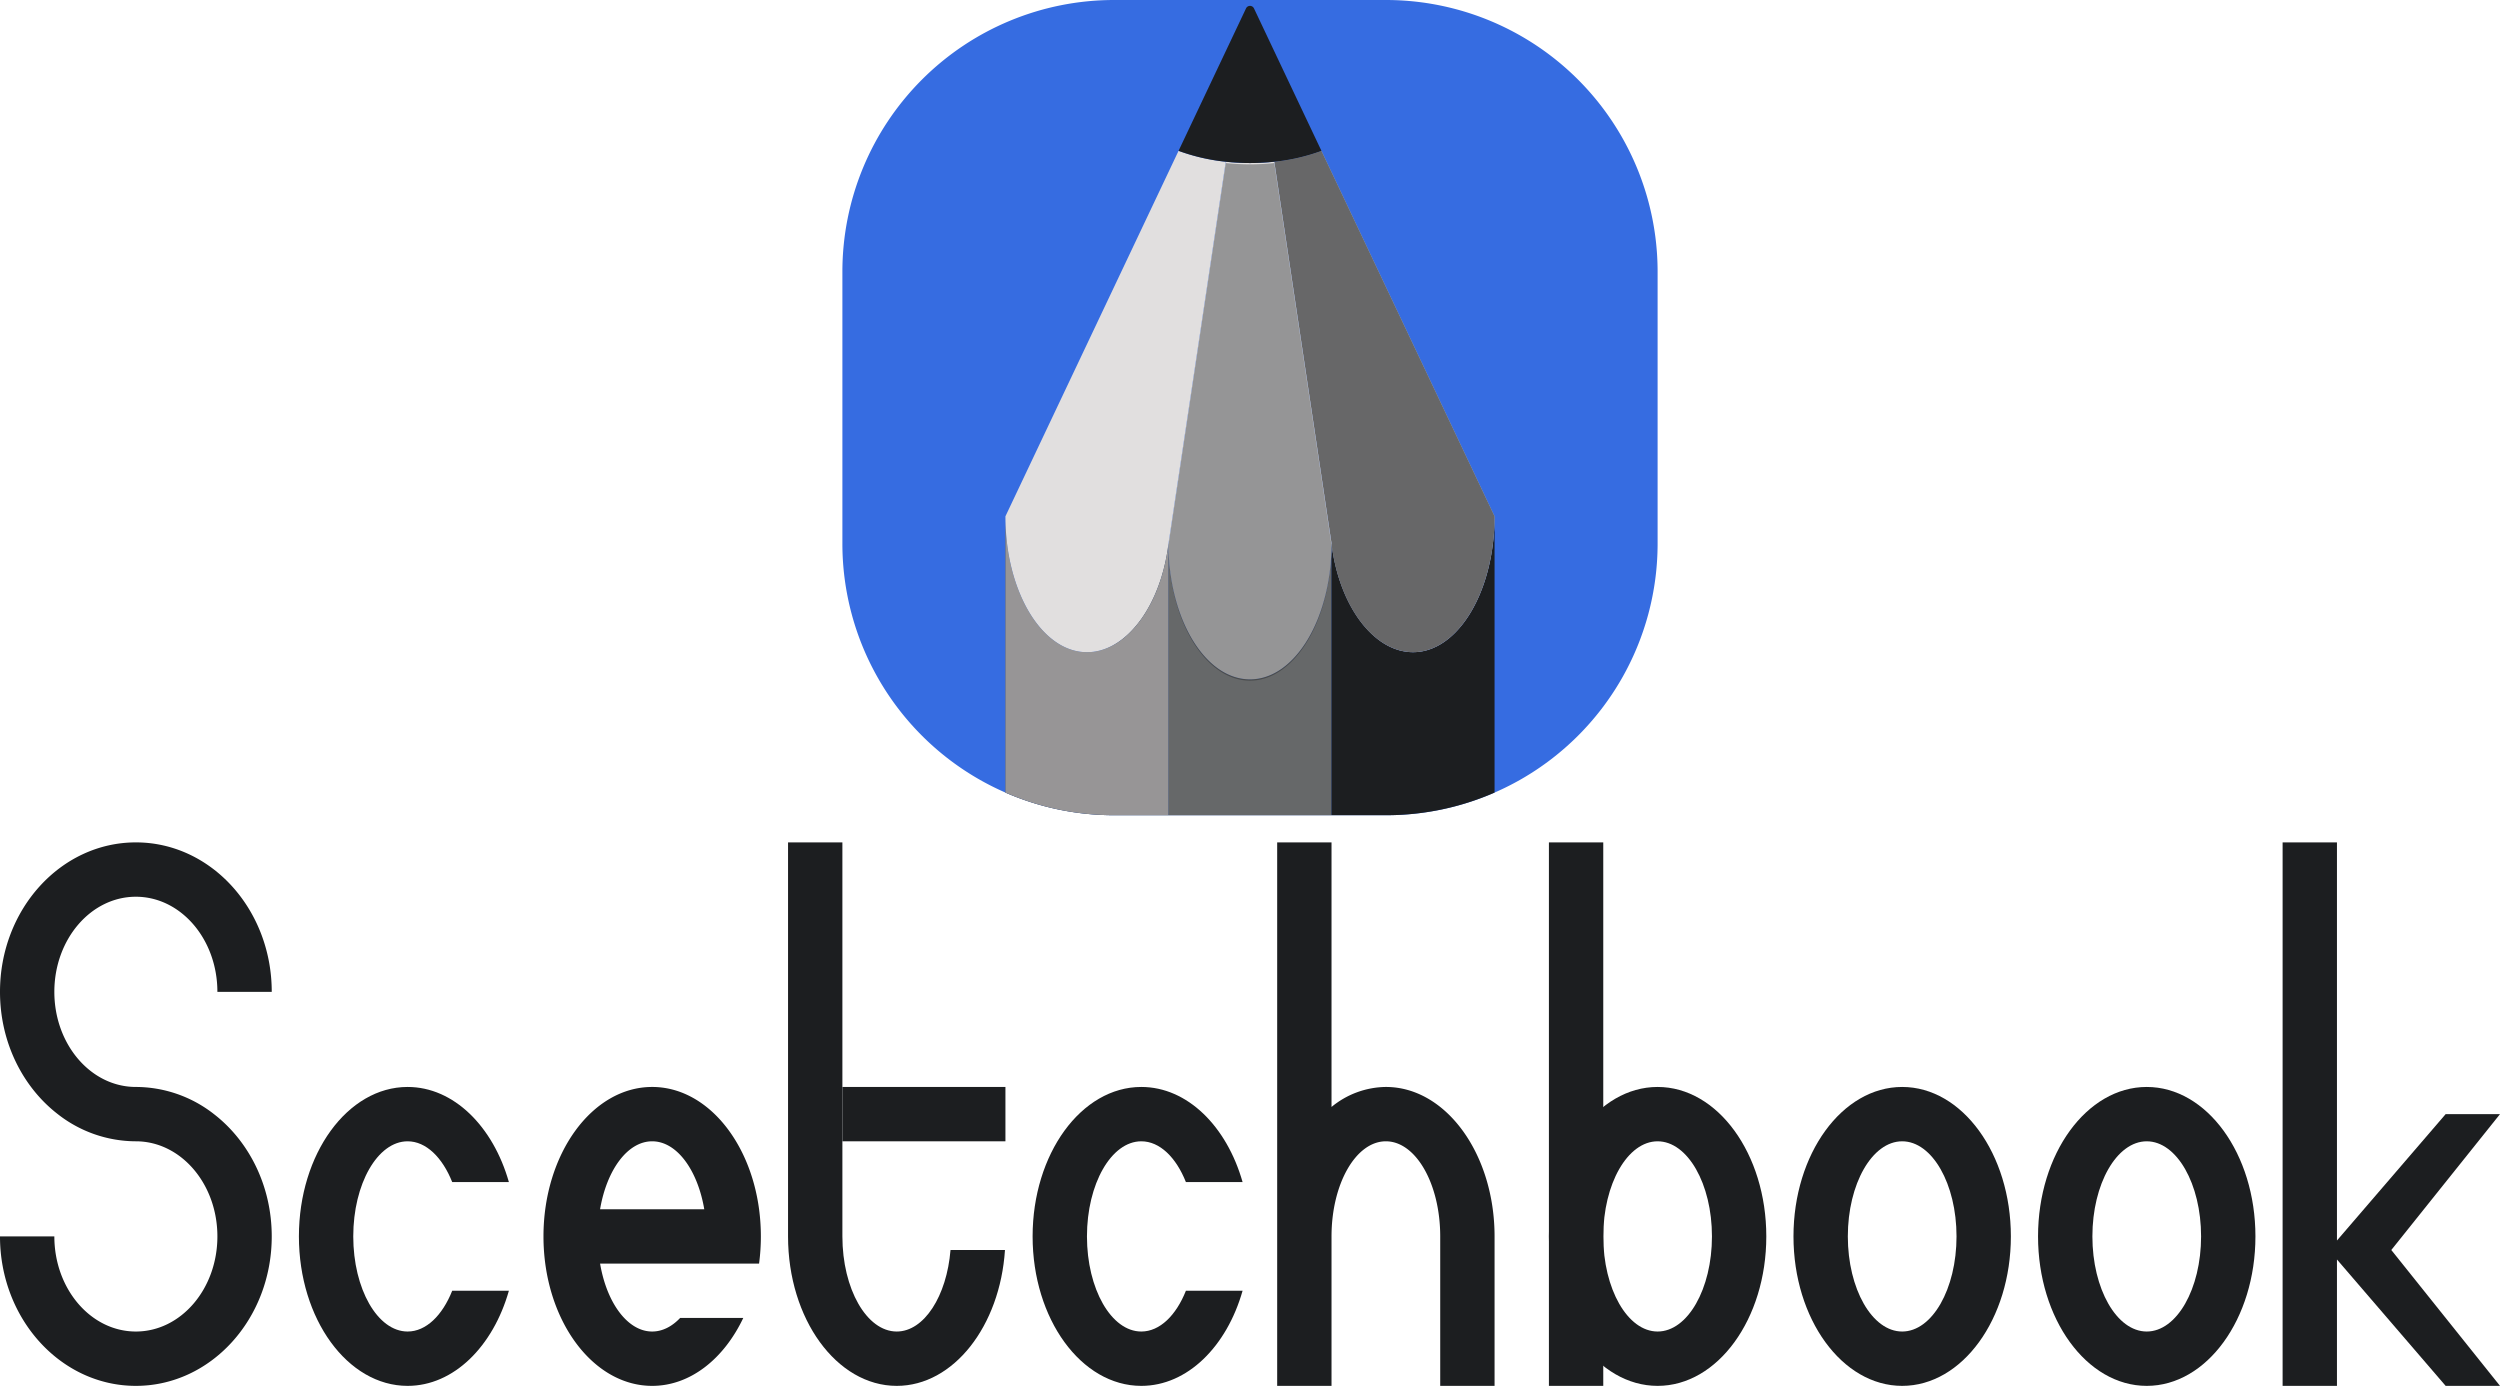 <svg id="Main" xmlns="http://www.w3.org/2000/svg" viewBox="0 0 920 510"><defs><style>.cls-1{fill:#366ce1;}.cls-2,.cls-6,.cls-7{fill:#1c1e20;}.cls-3,.cls-4,.cls-5{fill:#e1dfdf;}.cls-3,.cls-7{opacity:0.38;}.cls-4,.cls-6{opacity:0.62;}</style></defs><title>autodesk_sketchbook</title><g id="scetchbook"><path class="cls-1" d="M650,290V390A99.947,99.947,0,0,1,550,490H450A99.947,99.947,0,0,1,350,390V290A100,100,0,0,1,450,190H550A100,100,0,0,1,650,290Z" transform="translate(-40 -190)"/><path class="cls-2" d="M530,390V490H470V390c0,27.61,13.43,50,30,50S530,417.61,530,390Z" transform="translate(-40 -190)"/><path class="cls-3" d="M530,390V490H470V390c0,27.61,13.43,50,30,50S530,417.61,530,390Z" transform="translate(-40 -190)"/><path class="cls-2" d="M590,380V481.67A99.542,99.542,0,0,1,550,490H530V390c2.38,19.74,12.18,35.2,24.16,39.06.38.13.77.24,1.15.34.34.09.69.17,1.03.23a13.733,13.733,0,0,0,1.43.23c.35.05.69.08,1.04.1.4.03.79.04,1.19.04C576.57,430,590,407.61,590,380Z" transform="translate(-40 -190)"/><path class="cls-2" d="M555.31,429.4c-12.5-3.22-22.85-19.03-25.31-39.4l.06-.01.53-.09C533.05,410.26,542.92,426.15,555.31,429.4Z" transform="translate(-40 -190)"/><path class="cls-2" d="M470,390V490H450a99.542,99.542,0,0,1-40-8.33V380c0,27.61,13.43,50,30,50a18.5,18.5,0,0,0,4.69-.6c.29-.07.57-.15.86-.25a1.9,1.9,0,0,0,.29-.09c.39-.13.77-.27,1.14-.41s.72-.29,1.08-.45a22.162,22.162,0,0,0,2.16-1.12c.25-.14.5-.3.75-.46.55-.34,1.08-.71,1.61-1.11.31-.22.63-.47.94-.72a32.773,32.773,0,0,0,4.29-4.22c.19-.21.36-.42.54-.64.26-.32.52-.64.77-.98s.51-.66.75-1.01c.22-.3.44-.61.65-.93.69-1,1.34-2.05,1.96-3.15.18-.32.36-.64.53-.96.21-.36.4-.73.59-1.1.13-.27.27-.55.41-.83.13-.26.25-.52.37-.78.2-.42.4-.84.58-1.28.14-.31.27-.61.4-.93q.18-.405.33-.81c.17-.41.33-.83.5-1.26.11-.32.23-.64.34-.96.13-.35.25-.71.37-1.06.14-.42.28-.84.41-1.27.15-.47.29-.94.43-1.42A70.477,70.477,0,0,0,470,390Z" transform="translate(-40 -190)"/><path class="cls-4" d="M470,390V490H450a99.542,99.542,0,0,1-40-8.33V380c0,27.61,13.43,50,30,50a18.5,18.5,0,0,0,4.69-.6c.29-.07.57-.15.86-.25a1.9,1.9,0,0,0,.29-.09c.39-.13.77-.27,1.14-.41s.72-.29,1.08-.45a22.162,22.162,0,0,0,2.16-1.12c.25-.14.5-.3.75-.46.55-.34,1.08-.71,1.61-1.11.31-.22.63-.47.94-.72a32.773,32.773,0,0,0,4.29-4.22c.19-.21.36-.42.54-.64.26-.32.52-.64.77-.98s.51-.66.75-1.01c.22-.3.44-.61.65-.93.69-1,1.34-2.05,1.96-3.15.18-.32.36-.64.53-.96.21-.36.4-.73.59-1.1.13-.27.27-.55.41-.83.13-.26.25-.52.37-.78.2-.42.4-.84.58-1.28.14-.31.27-.61.4-.93q.18-.405.33-.81c.17-.41.33-.83.5-1.26.11-.32.23-.64.34-.96.13-.35.25-.71.37-1.06.14-.42.28-.84.41-1.27.15-.47.29-.94.43-1.42A70.477,70.477,0,0,0,470,390Z" transform="translate(-40 -190)"/><path class="cls-2" d="M470,390c-2.46,20.37-12.81,36.18-25.31,39.4,12.39-3.25,22.26-19.14,24.72-39.5l.53.09Z" transform="translate(-40 -190)"/><path class="cls-5" d="M590,380c0,27.61-13.43,50-30,50-.4,0-.79-.01-1.19-.04-.35-.02-.69-.05-1.04-.1a13.733,13.733,0,0,1-1.43-.23c-.34-.06-.69-.14-1.03-.23-12.5-3.22-22.85-19.03-25.31-39.4q-1.77-11.775-3.53-23.56-8.775-58.455-17.54-116.92a72.009,72.009,0,0,0,17.36-4.01q20.34,42.93,40.67,85.85Q578.48,355.675,590,380Z" transform="translate(-40 -190)"/><path class="cls-6" d="M590,380c0,27.61-13.43,50-30,50-.4,0-.79-.01-1.19-.04-.35-.02-.69-.05-1.04-.1a13.733,13.733,0,0,1-1.43-.23c-.34-.06-.69-.14-1.03-.23-12.5-3.22-22.85-19.03-25.31-39.4q-1.77-11.775-3.53-23.56-8.775-58.455-17.54-116.92a72.009,72.009,0,0,0,17.36-4.01q20.34,42.93,40.67,85.85Q578.48,355.675,590,380Z" transform="translate(-40 -190)"/><path class="cls-5" d="M530,390c0,27.61-13.43,50-30,50s-30-22.39-30-50q1.77-11.775,3.53-23.56c.01-.01.01-.01.01-.02q8.76-58.455,17.53-116.9a83.308,83.308,0,0,0,17.86,0q8.76,58.455,17.54,116.92Q528.225,378.215,530,390Z" transform="translate(-40 -190)"/><path class="cls-7" d="M530,390.48c0,27.61-13.43,50-30,50s-30-22.39-30-50q1.77-11.775,3.53-23.56c.01-.01.01-.01.01-.02q8.76-58.455,17.53-116.9a83.308,83.308,0,0,0,17.86,0q8.76,58.455,17.54,116.92Q528.225,378.695,530,390.48Z" transform="translate(-40 -190)"/><path class="cls-5" d="M491.07,249.52q-8.76,58.455-17.53,116.9c0,.01,0,.01-.01.02Q471.775,378.215,470,390c-2.46,20.37-12.81,36.18-25.31,39.4a18.5,18.5,0,0,1-4.69.6c-16.57,0-30-22.39-30-50q11.52-24.315,23.04-48.64,20.34-42.93,40.67-85.85A72.009,72.009,0,0,0,491.07,249.52Z" transform="translate(-40 -190)"/><path class="cls-2" d="M526.29,245.51a72.009,72.009,0,0,1-17.36,4.01,83.308,83.308,0,0,1-17.86,0,72.009,72.009,0,0,1-17.36-4.01q12.41-26.207,24.828-52.423a1.618,1.618,0,0,1,2.924,0Q513.873,219.3,526.29,245.51Z" transform="translate(-40 -190)"/><path class="cls-2" d="M140,645c0,30.38-22.39,55-50,55s-50-24.62-50-55H60c0,19.33,13.43,35,30,35s30-15.67,30-35-13.43-35-30-35a46.719,46.719,0,0,1-28.74-10C48.4,590.06,40,573.61,40,555c0-30.38,22.39-55,50-55s50,24.62,50,55H120c0-19.33-13.43-35-30-35s-30,15.67-30,35,13.43,35,30,35a46.719,46.719,0,0,1,28.74,10C131.6,609.94,140,626.39,140,645Z" transform="translate(-40 -190)"/><path class="cls-2" d="M206.41,665h20.86c-5.82,20.49-20.31,35-37.27,35-22.09,0-40-24.62-40-55s17.91-55,40-55c16.96,0,31.45,14.51,37.27,35H206.41c-3.61-9.07-9.61-15-16.41-15-11.05,0-20,15.67-20,35s8.95,35,20,35C196.8,680,202.8,674.07,206.41,665Z" transform="translate(-40 -190)"/><path class="cls-2" d="M476.41,665h20.86c-5.82,20.49-20.31,35-37.27,35-22.09,0-40-24.62-40-55s17.91-55,40-55c16.96,0,31.45,14.51,37.27,35H476.41c-3.61-9.07-9.61-15-16.41-15-11.05,0-20,15.67-20,35s8.95,35,20,35C466.8,680,472.8,674.07,476.41,665Z" transform="translate(-40 -190)"/><path class="cls-2" d="M590,645v55H570V645c0-19.33-8.95-35-20-35s-20,15.67-20,35v55H510V500h20v97.36A31.983,31.983,0,0,1,550,590C572.09,590,590,614.62,590,645Z" transform="translate(-40 -190)"/><path class="cls-2" d="M409.83,650C408,678.04,390.86,700,370,700c-22.09,0-40-24.62-40-55V500h20V645c0,19.33,8.95,35,20,35,10.08,0,18.41-13.04,19.79-30Z" transform="translate(-40 -190)"/><path class="cls-2" d="M319.34,655a76.088,76.088,0,0,0,0-20c-3.42-25.6-19.73-45-39.34-45-22.09,0-40,24.62-40,55s17.91,55,40,55c14.04,0,26.39-9.95,33.53-25H290.3c-3.01,3.17-6.53,5-10.3,5s-7.29-1.83-10.3-5c-4.23-4.45-7.44-11.56-8.87-20Zm-58.51-20c2.46-14.46,10.11-25,19.17-25s16.71,10.54,19.17,25Z" transform="translate(-40 -190)"/><path class="cls-2" d="M650,590c-22.09,0-40,24.62-40,55s17.91,55,40,55,40-24.62,40-55S672.09,590,650,590Zm0,90c-11.05,0-20-15.67-20-35s8.95-35,20-35,20,15.67,20,35S661.05,680,650,680Z" transform="translate(-40 -190)"/><path class="cls-2" d="M740,590c-22.09,0-40,24.62-40,55s17.91,55,40,55,40-24.62,40-55S762.09,590,740,590Zm0,90c-11.05,0-20-15.67-20-35s8.95-35,20-35,20,15.67,20,35S751.05,680,740,680Z" transform="translate(-40 -190)"/><path class="cls-2" d="M830,590c-22.09,0-40,24.62-40,55s17.91,55,40,55,40-24.62,40-55S852.09,590,830,590Zm0,90c-11.05,0-20-15.67-20-35s8.95-35,20-35,20,15.67,20,35S841.05,680,830,680Z" transform="translate(-40 -190)"/><rect class="cls-2" x="570" y="310" width="20" height="200"/><polygon class="cls-2" points="880 460 920 510 900 510 860 463.49 860 510 840 510 840 310 860 310 860 456.51 900 410 920 410 880 460"/><rect class="cls-2" x="310" y="400" width="60" height="20"/></g></svg>